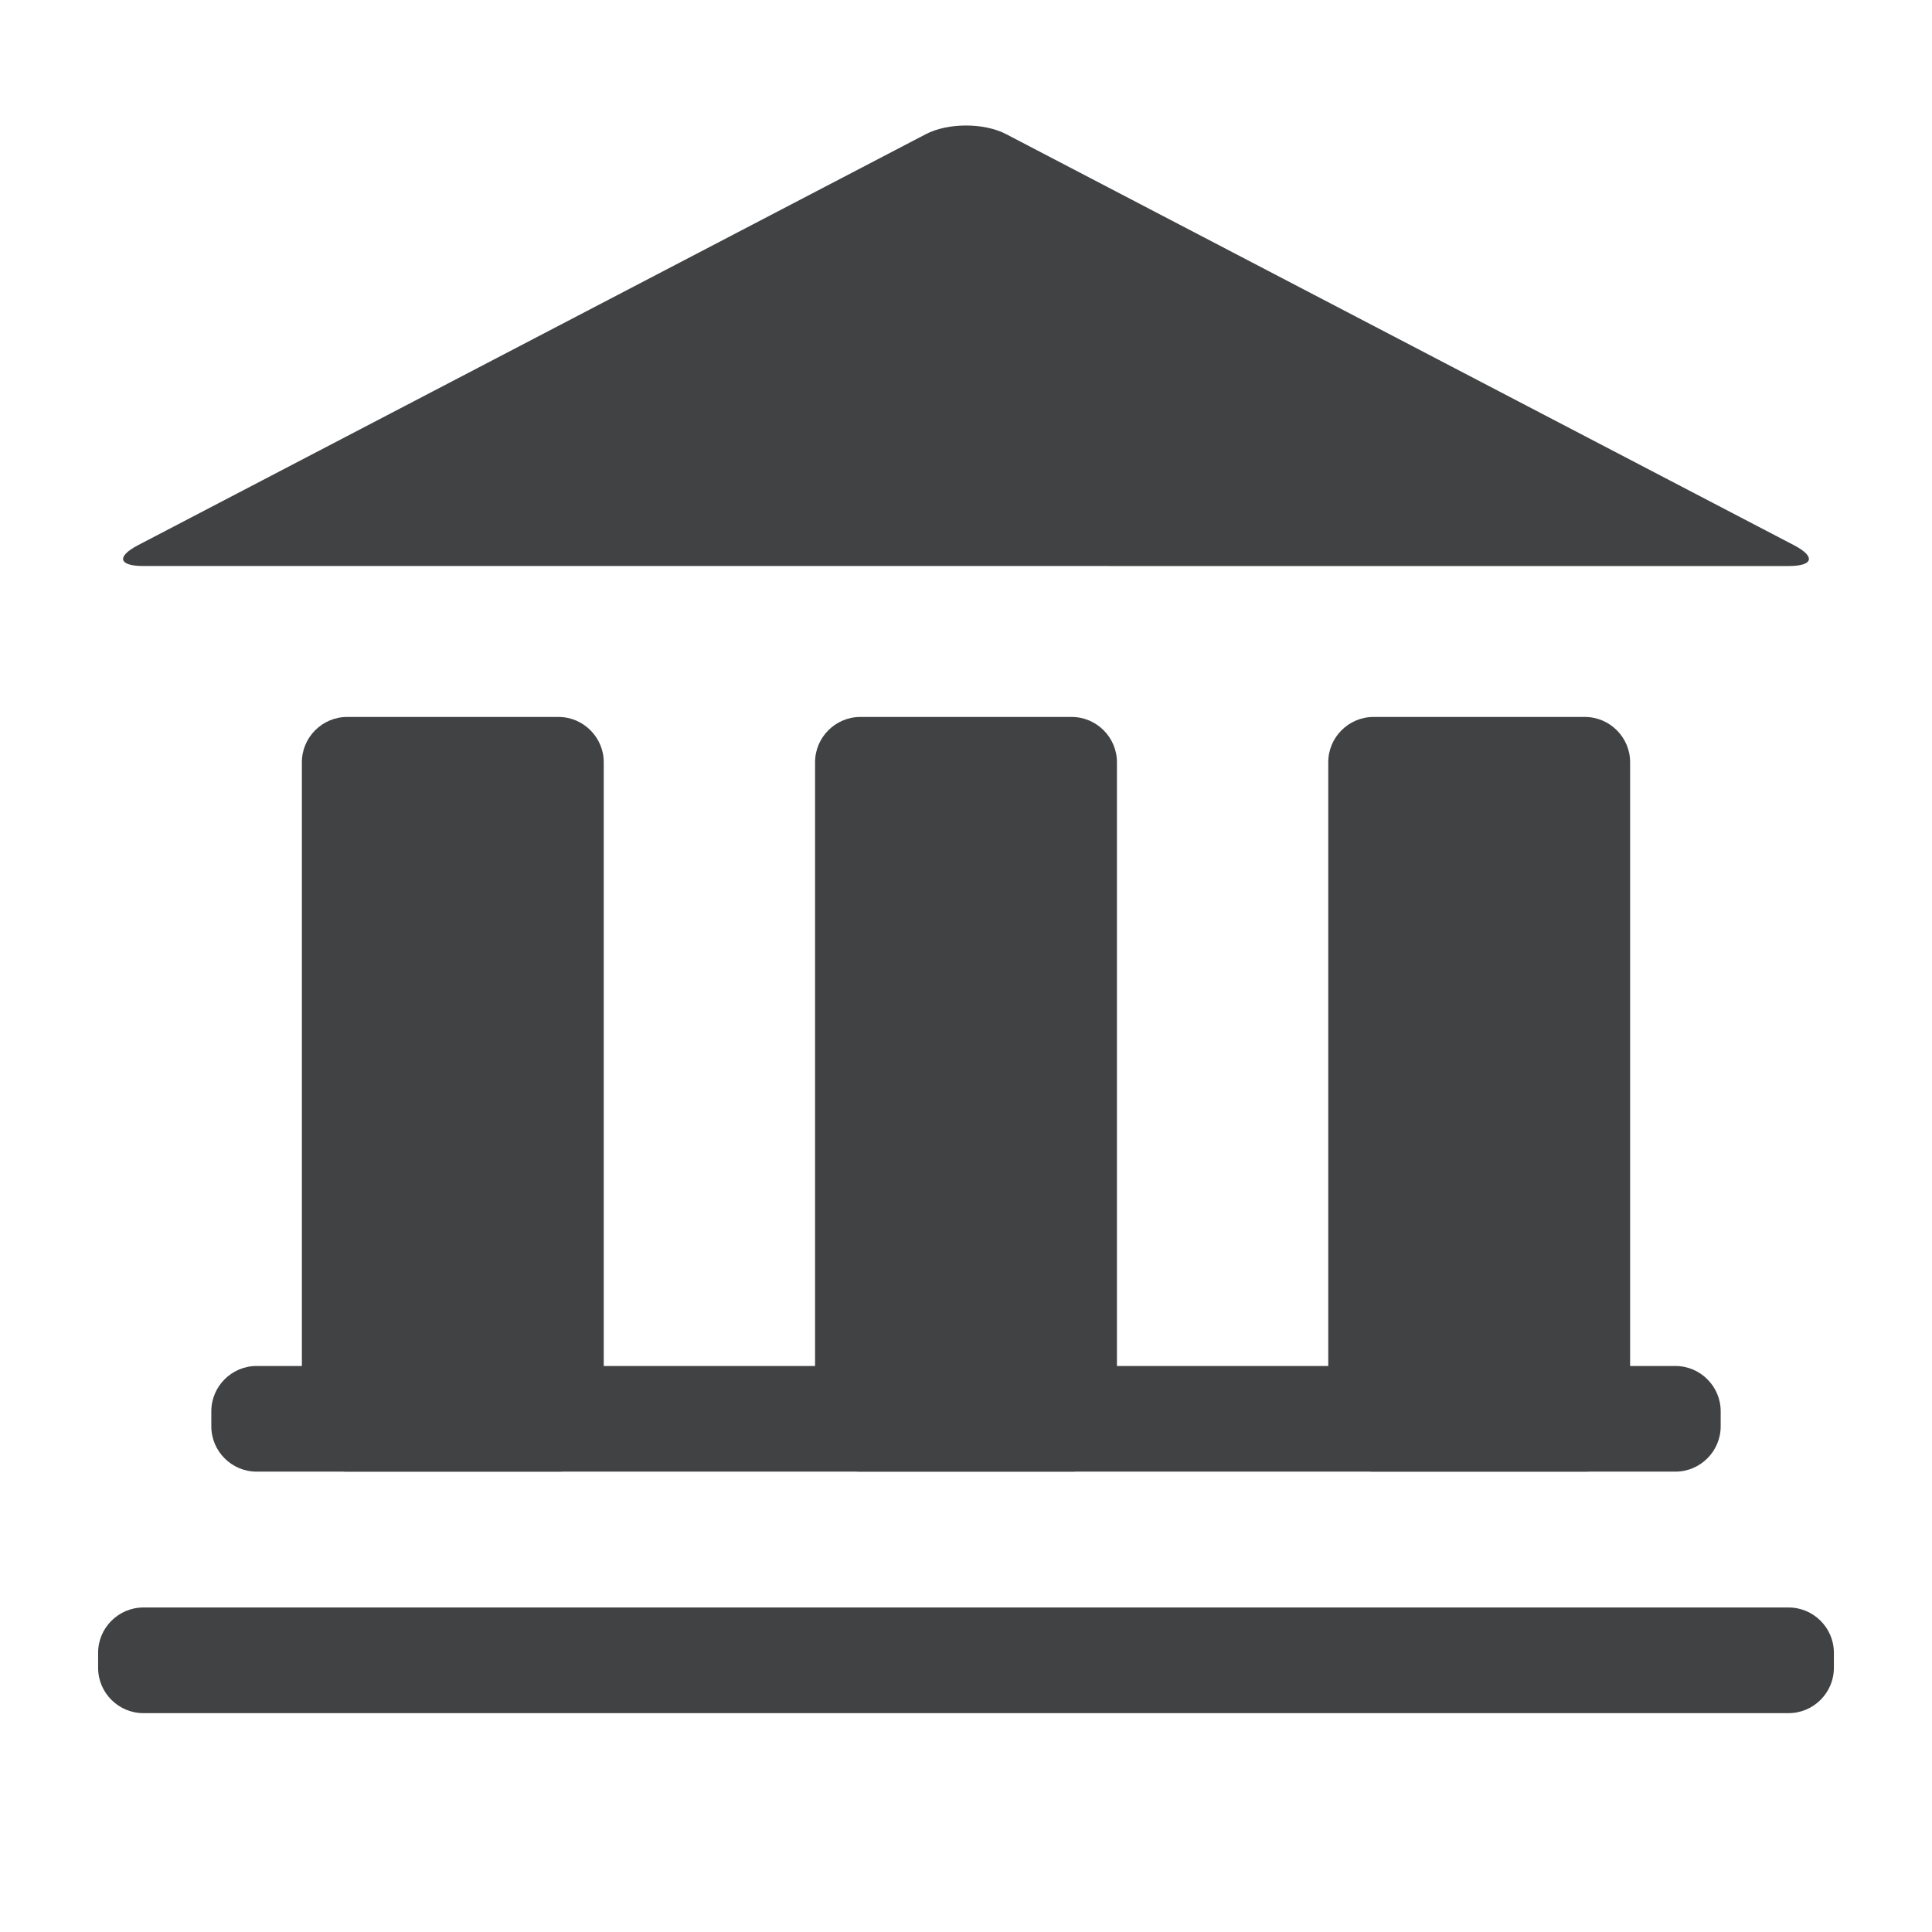 <svg xmlns="http://www.w3.org/2000/svg" viewBox="0 0 128 128">
<g>
	<g>
		<path fill="#414243" d="M121.5,110.5c0,1.65-1.35,3-3,3H9.5c-1.65,0-3-1.35-3-3v-1c0-1.65,1.35-3,3-3h109c1.65,0,3,1.35,3,3V110.5
			z"/>
	</g>
	<g>
		<path fill="#414243" d="M114,94.5c0,1.65-1.35,3-3,3H17c-1.65,0-3-1.35-3-3v-1c0-1.65,1.35-3,3-3h94c1.65,0,3,1.35,3,3V94.5z"/>
	</g>
	<g>
		<path fill="#414243" d="M40,94.5c0,1.65-1.35,3-3,3H23c-1.65,0-3-1.35-3-3v-44c0-1.65,1.35-3,3-3h14c1.65,0,3,1.35,3,3V94.5z"/>
	</g>
	<g>
		<path fill="#414243" d="M74,94.5c0,1.65-1.35,3-3,3H57c-1.65,0-3-1.35-3-3v-44c0-1.65,1.35-3,3-3h14c1.65,0,3,1.35,3,3V94.5z"/>
	</g>
	<g>
		<path fill="#414243" d="M108,94.5c0,1.65-1.35,3-3,3H91c-1.65,0-3-1.35-3-3v-44c0-1.65,1.35-3,3-3h14c1.65,0,3,1.35,3,3V94.5z"/>
	</g>
	<g>
		<path fill="#414243" d="M9.5,37.5c-1.65,0-1.803-0.625-0.34-1.388L61.34,8.888c1.463-0.763,3.857-0.763,5.32,0l52.18,27.225
			c1.463,0.763,1.311,1.388-0.34,1.388L9.5,37.5L9.5,37.5z"/>
	</g>
</g>
</svg>

